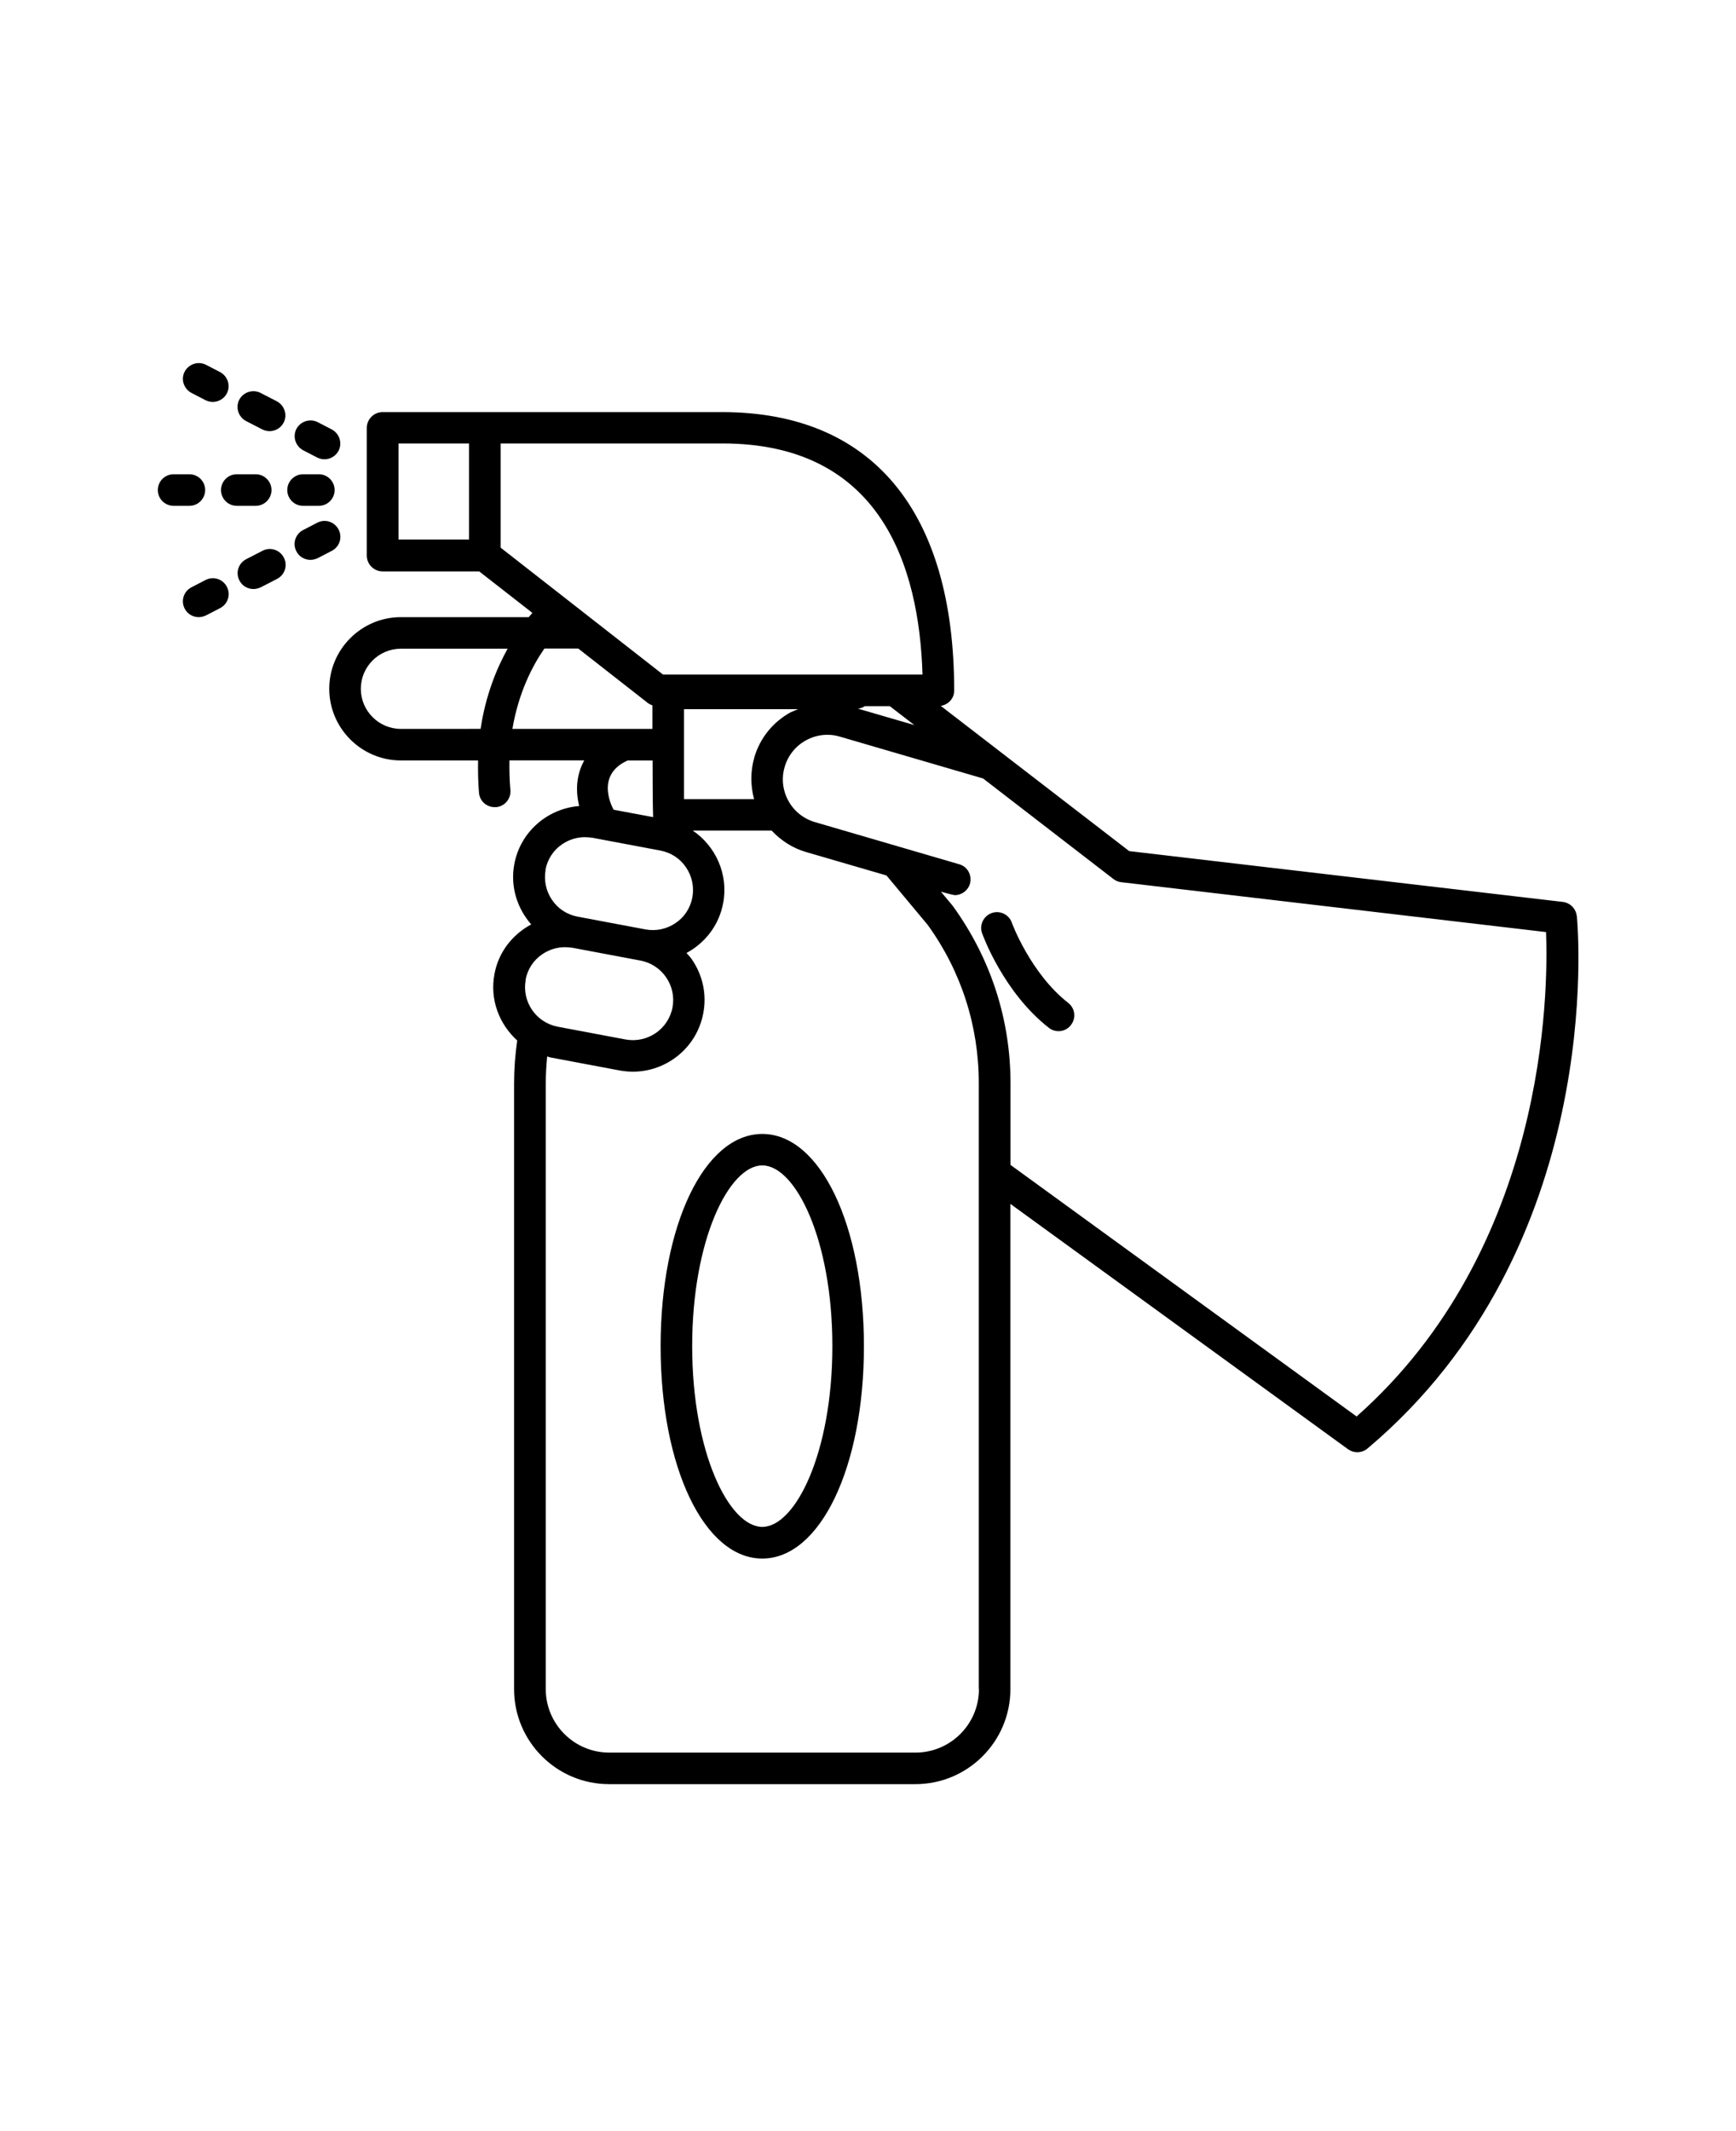 <svg width="110" height="135" viewBox="0 0 110 135" fill="none" xmlns="http://www.w3.org/2000/svg">
<path d="M99.91 58.032C99.859 57.563 99.499 57.192 99.031 57.134L71.551 53.915L59.61 44.716C60.09 44.638 60.461 44.247 60.461 43.747C60.461 32.368 55.242 26.106 45.762 26.106H24.242C23.692 26.106 23.242 26.555 23.242 27.106V35.196C23.242 35.746 23.692 36.196 24.242 36.196H30.363L33.734 38.825C33.664 38.903 33.586 38.996 33.504 39.094H25.402C22.902 39.094 20.863 41.133 20.863 43.633C20.863 46.133 22.902 48.172 25.402 48.172H30.293C30.281 48.833 30.293 49.512 30.352 50.231C30.402 50.751 30.832 51.129 31.34 51.129H31.441C31.992 51.079 32.391 50.59 32.34 50.04C32.281 49.38 32.27 48.758 32.281 48.169H37.02C36.609 48.919 36.41 49.887 36.699 51.059C34.711 51.219 32.98 52.669 32.59 54.731C32.32 56.161 32.77 57.54 33.66 58.559C32.488 59.188 31.59 60.297 31.332 61.7C31.023 63.321 31.633 64.879 32.773 65.911C32.645 66.809 32.574 67.711 32.574 68.621V107.001C32.574 110.321 35.273 113.02 38.594 113.02H58.004C61.324 113.02 64.023 110.321 64.023 107.001V76.263L85.414 91.802C85.594 91.93 85.793 91.993 86.004 91.993C86.234 91.993 86.465 91.915 86.645 91.763C101.747 79.052 99.997 58.883 99.915 58.032L99.91 58.032ZM47.793 48.001C47.543 48.872 47.554 49.771 47.781 50.622H43.34V44.923H50.578C50.418 44.993 50.258 45.044 50.097 45.122C48.968 45.743 48.148 46.763 47.789 48.001L47.793 48.001ZM54.8 44.732H56.379L57.937 45.931L54.367 44.892C54.527 44.872 54.668 44.821 54.797 44.732L54.8 44.732ZM58.453 42.732H42.012L31.723 34.693V28.091H45.774C55.786 28.091 58.243 35.821 58.454 42.732L58.453 42.732ZM25.25 28.091H29.718V34.18H25.25V28.091ZM25.402 46.173C24.004 46.173 22.863 45.032 22.863 43.633C22.863 42.235 24.003 41.094 25.402 41.094H32.164C31.453 42.376 30.765 44.075 30.453 46.172L25.402 46.173ZM34.492 41.083H36.64L41.039 44.524C41.129 44.595 41.23 44.645 41.339 44.684V46.173H32.468C32.859 43.872 33.738 42.173 34.488 41.095L34.492 41.083ZM41.351 48.173C41.351 48.173 41.351 51.012 41.383 51.762L38.883 51.294C38.883 51.294 37.613 49.133 39.773 48.173L41.351 48.173ZM34.562 55.102C34.691 54.431 35.062 53.852 35.632 53.473C36.062 53.184 36.554 53.032 37.062 53.032C37.222 53.032 37.383 53.052 37.543 53.071L41.843 53.88C42.515 54.009 43.093 54.38 43.472 54.95C43.851 55.509 43.992 56.188 43.871 56.848C43.742 57.52 43.371 58.098 42.8 58.477C42.242 58.856 41.562 58.997 40.902 58.876L36.601 58.067C35.929 57.938 35.351 57.567 34.972 56.997C34.593 56.438 34.453 55.758 34.574 55.098L34.562 55.102ZM33.3 62.071C33.429 61.399 33.8 60.821 34.371 60.442C34.8 60.153 35.293 60.001 35.8 60.001C35.961 60.001 36.121 60.02 36.281 60.04L40.582 60.849C41.961 61.11 42.871 62.438 42.613 63.817C42.351 65.196 41.023 66.099 39.644 65.849L35.343 65.04C33.964 64.778 33.054 63.45 33.312 62.071L33.3 62.071ZM62.03 107.001C62.03 109.22 60.222 111.021 58.011 111.021H38.601C36.382 111.021 34.581 109.212 34.581 107.001V68.622C34.581 68.052 34.62 67.493 34.671 66.923C34.773 66.954 34.863 66.993 34.96 67.001L39.261 67.81C39.542 67.86 39.831 67.888 40.101 67.888C42.242 67.888 44.152 66.368 44.562 64.189C44.792 62.997 44.531 61.79 43.851 60.79C43.749 60.642 43.62 60.509 43.499 60.368C44.671 59.739 45.558 58.618 45.82 57.22C46.171 55.392 45.351 53.599 43.89 52.611H48.89C49.48 53.239 50.21 53.72 51.062 53.97L56.171 55.458L58.781 58.587C60.902 61.517 62.019 64.986 62.019 68.607V106.986L62.03 107.001ZM85.952 89.724L64.03 73.794V68.622C64.03 64.583 62.78 60.712 60.37 57.384L59.62 56.486C59.62 56.486 60.409 56.705 60.499 56.705C60.929 56.705 61.327 56.423 61.46 55.986C61.608 55.455 61.312 54.896 60.78 54.748L51.632 52.076C50.913 51.865 50.312 51.384 49.952 50.724C49.593 50.064 49.503 49.302 49.722 48.576C49.933 47.857 50.413 47.255 51.073 46.896C51.734 46.536 52.495 46.447 53.222 46.665L62.292 49.314L70.554 55.685C70.694 55.794 70.862 55.865 71.042 55.884L97.964 59.044C98.113 62.826 98.003 79.083 85.944 89.743L85.952 89.724Z" fill="black"/>
<path d="M64.114 58.442C63.922 57.923 63.352 57.653 62.833 57.841C62.313 58.032 62.044 58.602 62.231 59.122C62.282 59.27 63.602 62.883 66.462 65.11C66.641 65.251 66.86 65.321 67.071 65.321C67.372 65.321 67.661 65.192 67.86 64.93C68.2 64.489 68.122 63.872 67.688 63.532C65.297 61.661 64.118 58.473 64.11 58.442L64.114 58.442Z" fill="black"/>
<path d="M20.203 32.043C20.753 32.043 21.203 31.594 21.203 31.043C21.203 30.492 20.753 30.043 20.203 30.043H19.203C18.652 30.043 18.203 30.492 18.203 31.043C18.203 31.594 18.652 32.043 19.203 32.043H20.203Z" fill="black"/>
<path d="M17.203 31.043C17.203 30.492 16.753 30.043 16.203 30.043H15.003C14.453 30.043 14.003 30.492 14.003 31.043C14.003 31.594 14.453 32.043 15.003 32.043H16.203C16.753 32.043 17.203 31.594 17.203 31.043Z" fill="black"/>
<path d="M13 31.043C13 30.492 12.551 30.043 12 30.043H11C10.449 30.043 10 30.492 10 31.043C10 31.594 10.449 32.043 11 32.043H12C12.551 32.043 13 31.594 13 31.043Z" fill="black"/>
<path d="M19.211 28.524L20.101 28.985C20.25 29.055 20.402 29.094 20.562 29.094C20.922 29.094 21.273 28.895 21.453 28.555C21.703 28.067 21.511 27.465 21.023 27.204L20.133 26.743C19.644 26.493 19.043 26.684 18.781 27.172C18.531 27.661 18.722 28.262 19.211 28.524Z" fill="black"/>
<path d="M17.543 25.422L16.512 24.891C16.023 24.641 15.422 24.832 15.16 25.321C14.91 25.809 15.101 26.41 15.59 26.672L16.621 27.203C16.769 27.274 16.922 27.313 17.082 27.313C17.441 27.313 17.793 27.114 17.973 26.774C18.223 26.286 18.031 25.684 17.543 25.422Z" fill="black"/>
<path d="M12.133 24.891L13.023 25.352C13.172 25.422 13.324 25.461 13.484 25.461C13.844 25.461 14.195 25.262 14.375 24.922C14.625 24.434 14.434 23.832 13.945 23.571L13.055 23.11C12.566 22.86 11.965 23.051 11.703 23.539C11.441 24.028 11.645 24.629 12.133 24.891Z" fill="black"/>
<path d="M13.023 36.742L12.133 37.203C11.644 37.453 11.441 38.055 11.703 38.555C11.883 38.906 12.234 39.094 12.594 39.094C12.742 39.094 12.902 39.055 13.055 38.984L13.945 38.523C14.434 38.273 14.637 37.672 14.375 37.172C14.125 36.684 13.523 36.48 13.023 36.742Z" fill="black"/>
<path d="M16.633 34.891L15.601 35.422C15.113 35.672 14.91 36.274 15.172 36.774C15.351 37.125 15.703 37.313 16.062 37.313C16.211 37.313 16.371 37.274 16.523 37.204L17.555 36.672C18.043 36.422 18.246 35.821 17.984 35.321C17.734 34.832 17.125 34.629 16.633 34.891Z" fill="black"/>
<path d="M21.453 33.543C21.203 33.055 20.601 32.852 20.101 33.113L19.211 33.574C18.722 33.824 18.519 34.426 18.781 34.926C18.961 35.278 19.312 35.465 19.672 35.465C19.82 35.465 19.98 35.426 20.133 35.356L21.023 34.895C21.511 34.645 21.715 34.043 21.453 33.543Z" fill="black"/>
<path d="M48.301 71.832C44.629 71.832 41.859 77.613 41.859 85.281C41.859 92.953 44.629 98.73 48.301 98.73C51.973 98.73 54.742 92.949 54.742 85.281C54.742 77.609 51.973 71.832 48.301 71.832ZM48.301 96.723C46.199 96.723 43.859 92.024 43.859 85.274C43.859 78.524 46.199 73.825 48.301 73.825C50.402 73.825 52.742 78.524 52.742 85.274C52.742 92.024 50.402 96.723 48.301 96.723Z" fill="black"/>
</svg>

